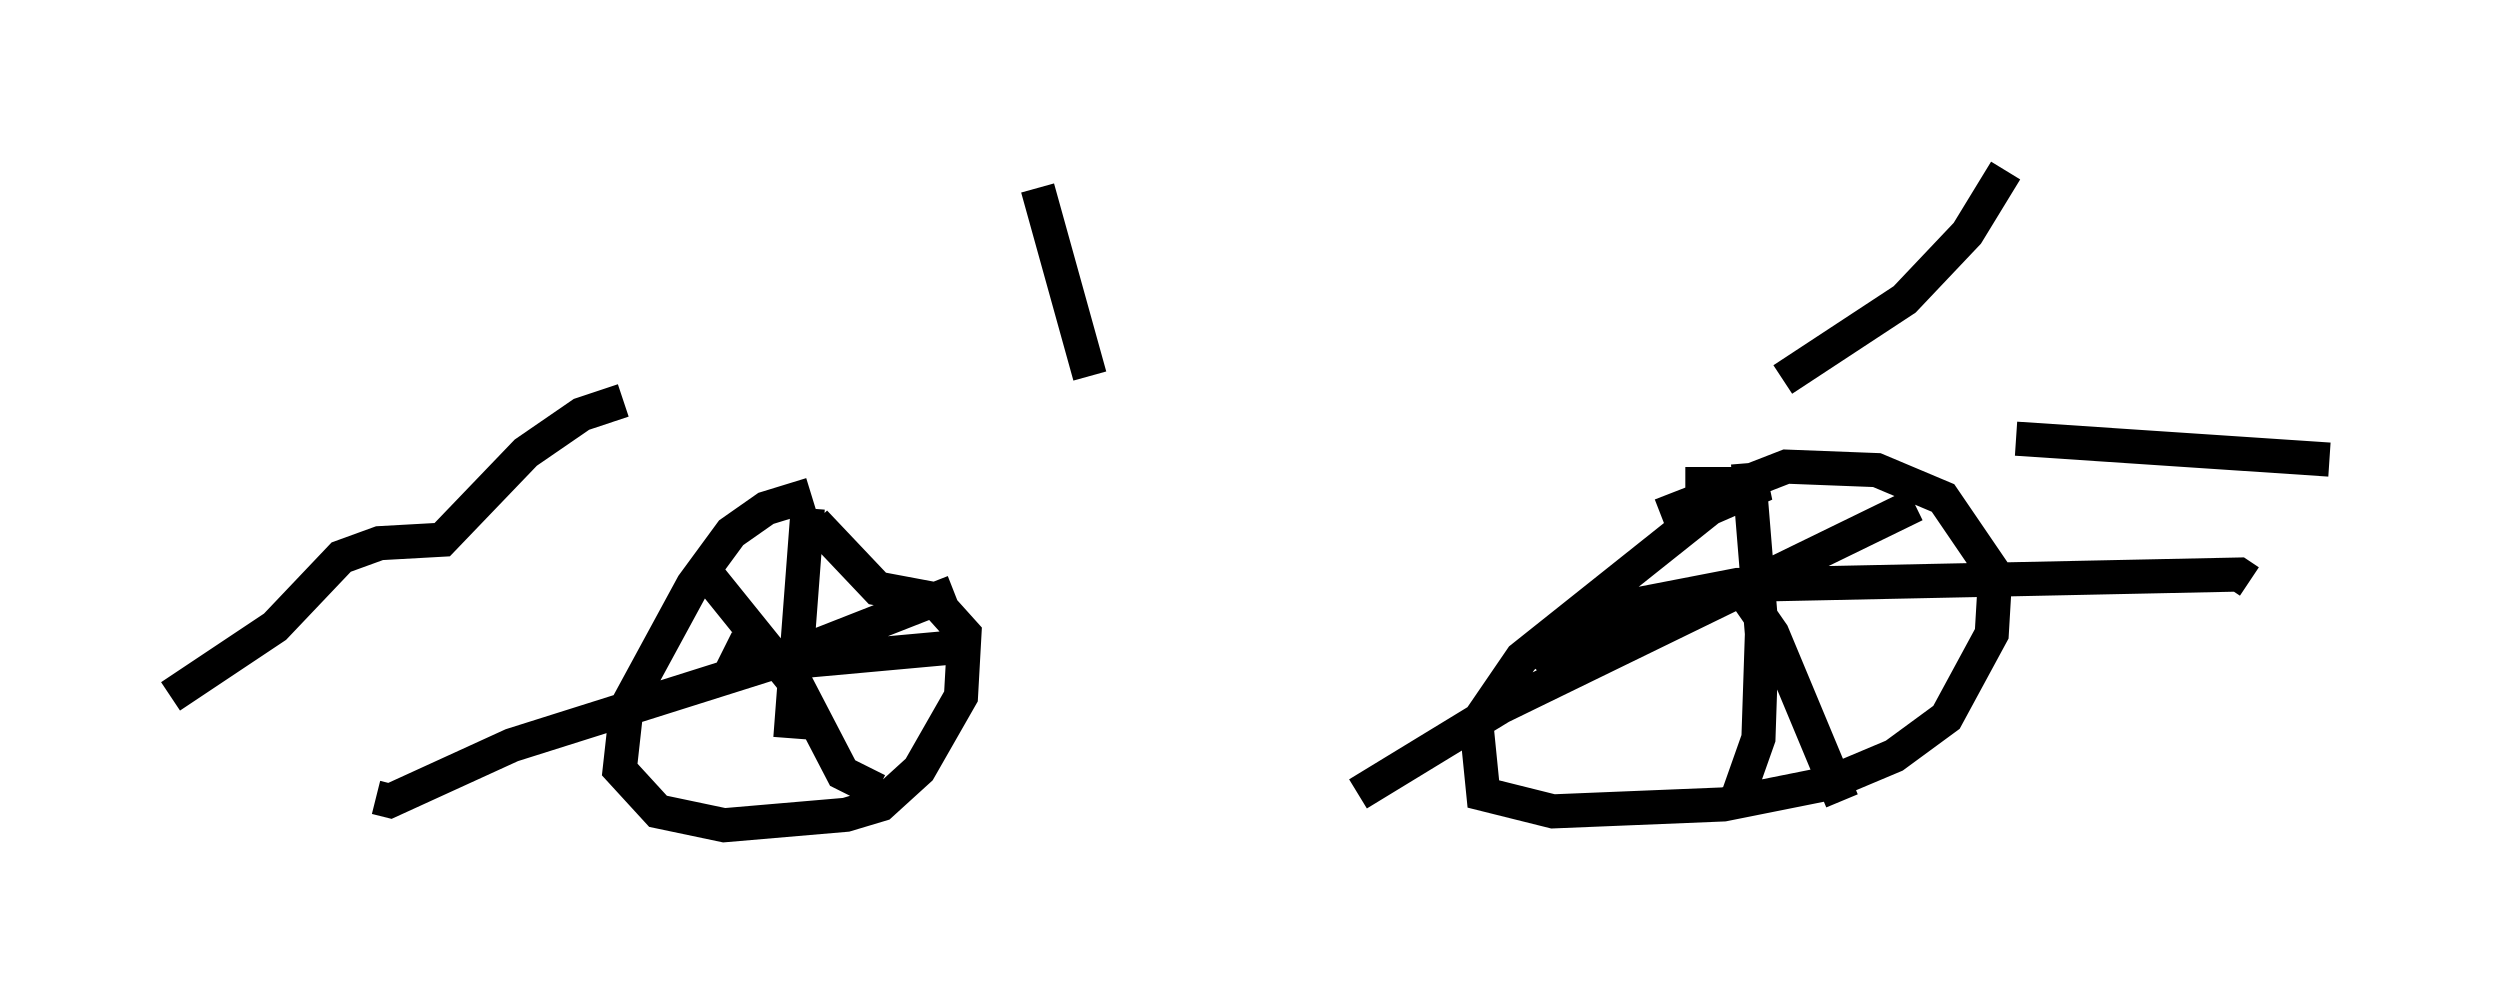 <?xml version="1.0" encoding="utf-8" ?>
<svg baseProfile="full" height="29.192" version="1.1" width="73.292" xmlns="http://www.w3.org/2000/svg" xmlns:ev="http://www.w3.org/2001/xml-events" xmlns:xlink="http://www.w3.org/1999/xlink"><defs /><rect fill="white" height="29.192" width="73.292" x="0" y="0" /><path d="M17.556, 12.963 m41.548, -0.102 l9.188, 0.613 m-44.509, 1.021 l-1.327, 0.408 -1.021, 0.715 l-1.123, 1.531 -1.94, 3.573 l-0.204, 1.838 1.123, 1.225 l1.94, 0.408 3.573, -0.306 l1.021, -0.306 1.123, -1.021 l1.225, -2.144 0.102, -1.838 l-0.919, -1.021 -1.633, -0.306 l-1.838, -1.94 m-0.204, -0.408 l-0.51, 6.738 m-1.94, -2.654 l1.021, 0.51 5.615, -0.51 m0.102, -1.633 l-5.206, 2.042 -7.758, 2.45 l-3.573, 1.633 -0.408, -0.102 m9.8, -6.431 l2.552, 3.165 1.327, 2.552 l1.021, 0.51 m23.684, -8.983 l2.348, 0.0 -1.633, 0.715 l-5.513, 4.39 -1.327, 1.94 l0.204, 2.042 2.042, 0.51 l5.002, -0.204 3.063, -0.613 l1.94, -0.817 1.531, -1.123 l1.327, -2.45 0.102, -1.735 l-1.531, -2.246 -1.94, -0.817 l-2.654, -0.102 -3.675, 1.429 m2.552, -1.531 l0.408, 5.002 -0.102, 3.063 l-0.613, 1.735 m-5.921, -3.777 l2.756, -1.838 3.165, -0.613 l14.7, -0.306 0.306, 0.204 m-9.8, -2.246 l-12.148, 5.921 -4.185, 2.552 m11.229, -6.023 l0.919, 1.327 2.042, 4.9 m-35.73, -11.74 l-1.225, 0.408 -1.633, 1.123 l-2.45, 2.552 -1.838, 0.102 l-1.123, 0.408 -1.94, 2.042 l-3.063, 2.042 m26.95, -9.392 l-1.531, -5.513 m21.846, 5.615 l3.573, -2.348 1.838, -1.94 l1.123, -1.838 " fill="none" stroke="black" stroke-width="1" /></svg>